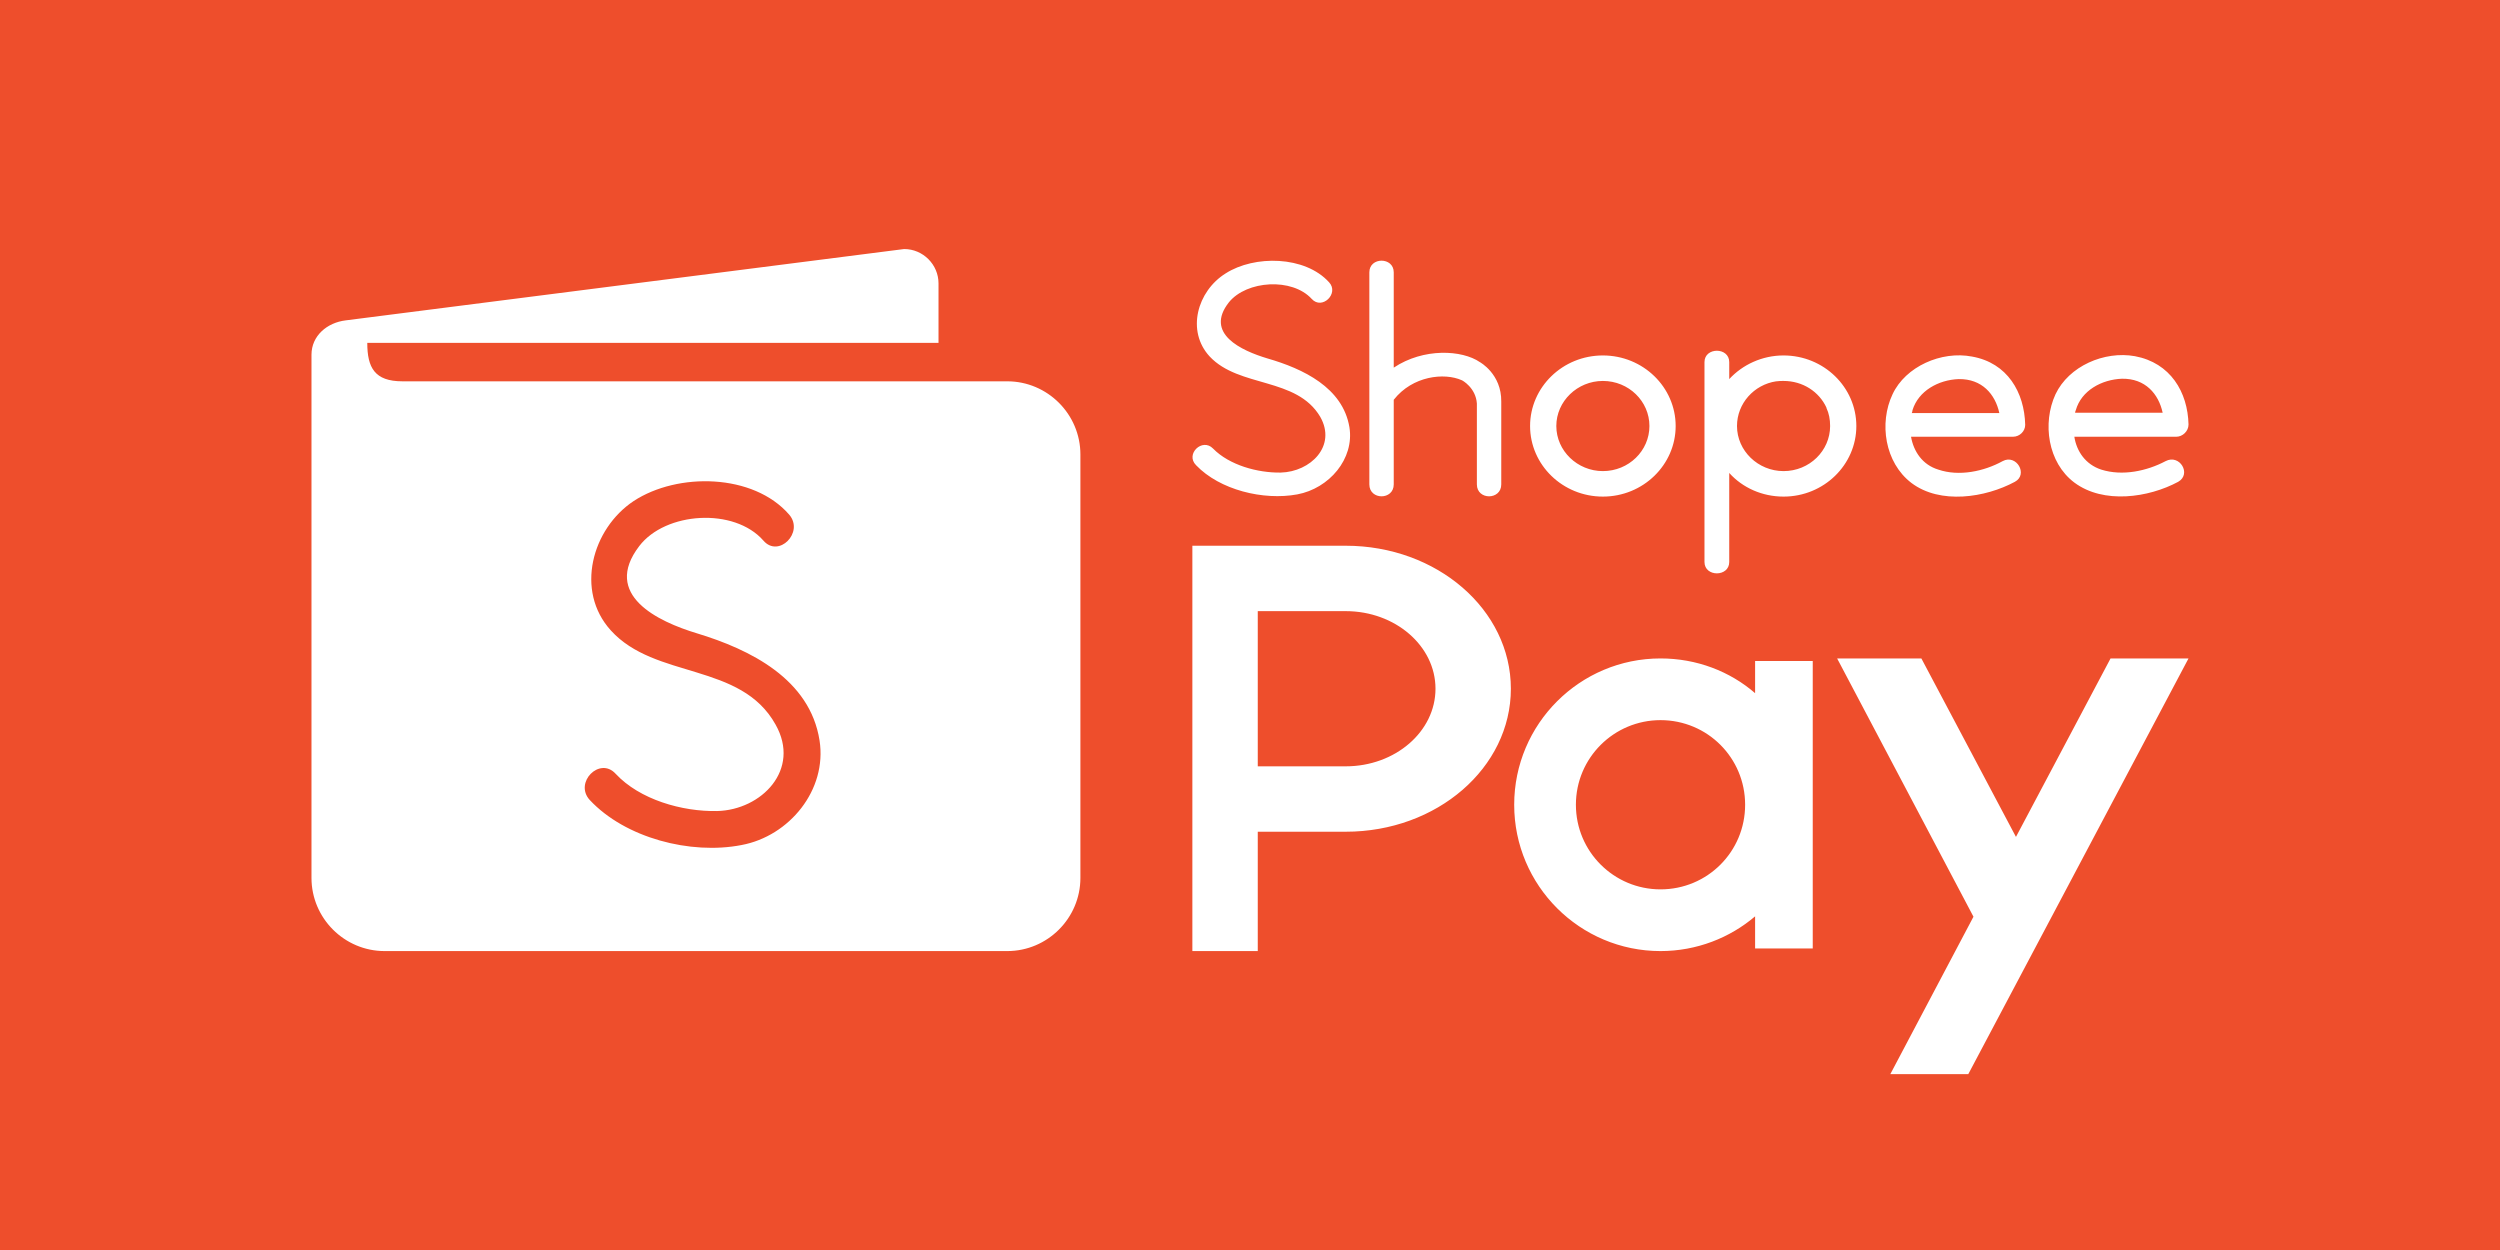 <?xml version="1.0" encoding="UTF-8"?>
<!DOCTYPE svg PUBLIC "-//W3C//DTD SVG 1.1//EN" "http://www.w3.org/Graphics/SVG/1.1/DTD/svg11.dtd">
<!-- Creator: CorelDRAW -->
<svg xmlns="http://www.w3.org/2000/svg" xml:space="preserve" width="100px" height="50px" version="1.1" style="shape-rendering:geometricPrecision; text-rendering:geometricPrecision; image-rendering:optimizeQuality; fill-rule:evenodd; clip-rule:evenodd"
viewBox="0 0 67.66 33.83"
 xmlns:xlink="http://www.w3.org/1999/xlink"
 xmlns:xodm="http://www.corel.com/coreldraw/odm/2003">
 <defs>
  <style type="text/css">
   <![CDATA[
    .fil0 {fill:#EE4E2C}
    .fil1 {fill:white}
   ]]>
  </style>
 </defs>
 <g id="Layer_x0020_1">
  <rect class="fil0" width="67.66" height="33.83"/>
  <path class="fil1" d="M10.89 10.32l16.37 0c1.09,0 1.98,0.89 1.98,1.98l0 11.46c0,1.09 -0.89,1.98 -1.98,1.98l-16.85 0c-1.09,0 -1.98,-0.89 -1.98,-1.98l0 -14.16c0,-0.51 0.42,-0.87 0.93,-0.93l15.11 -1.93c0.51,0 0.93,0.42 0.93,0.93l0 1.61 -15.46 0c0,0.67 0.2,1.04 0.95,1.04zm42.38 18.75l-2.11 0 2.25 -4.26 -3.69 -6.99 2.28 0 2.56 4.83 2.56 -4.83 2.11 0 -5.96 11.25zm-21 -3.33l1.77 0 0 -3.23 2.38 0c2.47,0 4.47,-1.73 4.47,-3.87 0,-2.14 -2,-3.87 -4.47,-3.87l-4.15 0c0,3.66 0,7.31 0,10.97zm1.77 -5l0 -4.2 2.38 0c1.34,0 2.43,0.94 2.43,2.1 0,1.16 -1.09,2.1 -2.43,2.1l-2.38 0zm13.46 -2.85l1.56 0 0 7.78 -1.56 0 0 -0.87c-0.68,0.58 -1.58,0.94 -2.56,0.94 -2.18,0 -3.96,-1.77 -3.96,-3.96 0,-2.19 1.78,-3.96 3.96,-3.96 0.98,0 1.88,0.35 2.56,0.94l0 -0.87zm-2.56 1.6c1.27,0 2.29,1.02 2.29,2.29 0,1.27 -1.02,2.29 -2.29,2.29 -1.26,0 -2.29,-1.02 -2.29,-2.29 0,-1.27 1.03,-2.29 2.29,-2.29zm3.33 -9.87c-0.58,0 -1.11,0.25 -1.47,0.64l0 -0.46c0,-0.41 -0.67,-0.41 -0.67,0l0 5.41c0,0.41 0.67,0.41 0.67,0l0 -2.41c0.36,0.4 0.89,0.64 1.47,0.64 1.09,0 1.97,-0.86 1.97,-1.91 0,-1.05 -0.88,-1.91 -1.97,-1.91zm0 3.13c-0.69,0 -1.26,-0.55 -1.26,-1.22 0,-0.61 0.46,-1.12 1.06,-1.21 0.01,0 0.01,0 0.01,0 0.06,-0.01 0.13,-0.01 0.19,-0.01 0.52,0 0.96,0.29 1.16,0.72 0,0.01 0,0.01 0,0.01 0.07,0.15 0.1,0.31 0.1,0.49 0,0.67 -0.56,1.22 -1.26,1.22zm-4.89 0.69c-1.09,0 -1.97,-0.86 -1.97,-1.91 0,-1.05 0.88,-1.91 1.97,-1.91 1.09,0 1.97,0.86 1.97,1.91 0,1.05 -0.88,1.91 -1.97,1.91zm0 -3.13c-0.69,0 -1.26,0.55 -1.26,1.22 0,0.67 0.57,1.22 1.26,1.22 0.7,0 1.26,-0.55 1.26,-1.22 0,-0.67 -0.56,-1.22 -1.26,-1.22zm15.85 1.18c-0.02,-0.88 -0.49,-1.67 -1.45,-1.85 -0.83,-0.15 -1.79,0.27 -2.15,1.03 -0.36,0.78 -0.21,1.85 0.51,2.39 0.79,0.59 2.01,0.41 2.81,-0.02 0.37,-0.21 0.04,-0.76 -0.34,-0.56 -0.51,0.27 -1.17,0.41 -1.74,0.23 -0.43,-0.14 -0.67,-0.5 -0.73,-0.89l2.76 0c0.17,0 0.33,-0.15 0.33,-0.33l0 0zm-3.07 -0.32c0,-0.02 0.01,-0.05 0.02,-0.07 0.15,-0.53 0.7,-0.83 1.25,-0.85 0.63,-0.01 0.99,0.41 1.1,0.92l-2.37 0zm-1.35 0.33c-0.02,-0.88 -0.48,-1.68 -1.44,-1.85 -0.83,-0.16 -1.8,0.27 -2.15,1.02 -0.37,0.78 -0.21,1.85 0.51,2.4 0.78,0.59 2,0.4 2.8,-0.03 0.37,-0.2 0.04,-0.76 -0.33,-0.56 -0.51,0.28 -1.18,0.42 -1.74,0.23 -0.43,-0.13 -0.67,-0.49 -0.74,-0.89l2.76 0c0.18,0 0.33,-0.15 0.33,-0.32zm-3.07 -0.32c0.01,-0.03 0.02,-0.05 0.02,-0.08 0.16,-0.52 0.7,-0.82 1.25,-0.84 0.63,-0.01 0.99,0.41 1.1,0.92l-2.37 0zm-11.11 -0.31l0 2.24c0,0.43 -0.66,0.43 -0.66,0l0 -2.19c-0.03,-0.43 -0.4,-0.63 -0.41,-0.63 -0.47,-0.21 -1.33,-0.12 -1.84,0.53l0 2.29c0,0.43 -0.66,0.43 -0.66,0l0 -5.74c0,-0.42 0.66,-0.42 0.66,0l0 2.58c0.81,-0.54 1.85,-0.48 2.33,-0.15 0,0 0.59,0.32 0.58,1.07zm-4.66 -3.23c-0.65,-0.72 -2.02,-0.74 -2.8,-0.24 -0.77,0.48 -1.07,1.56 -0.43,2.25 0.8,0.85 2.35,0.55 2.99,1.63 0.45,0.79 -0.26,1.49 -1.07,1.51 -0.62,0.01 -1.39,-0.2 -1.83,-0.65 -0.29,-0.3 -0.76,0.15 -0.46,0.45 0.64,0.67 1.82,0.96 2.74,0.79 0.86,-0.16 1.55,-0.96 1.41,-1.82 -0.18,-1.07 -1.25,-1.58 -2.22,-1.86 -0.7,-0.21 -1.71,-0.67 -1.04,-1.52 0.48,-0.59 1.71,-0.67 2.24,-0.09 0.28,0.31 0.75,-0.15 0.47,-0.45zm-15.9 15.23c-1.38,0.27 -3.15,-0.19 -4.11,-1.22 -0.43,-0.47 0.27,-1.18 0.7,-0.71 0.65,0.7 1.8,1.03 2.75,1.01 1.2,-0.03 2.27,-1.12 1.58,-2.34 -0.94,-1.69 -3.26,-1.22 -4.46,-2.55 -0.97,-1.07 -0.51,-2.75 0.62,-3.5 1.19,-0.78 3.24,-0.75 4.21,0.37 0.41,0.48 -0.29,1.18 -0.7,0.7 -0.79,-0.9 -2.65,-0.78 -3.36,0.15 -1.01,1.32 0.5,2.04 1.56,2.36 1.45,0.44 3.06,1.24 3.32,2.9 0.21,1.34 -0.82,2.59 -2.11,2.83z"/>
 </g>
</svg>
